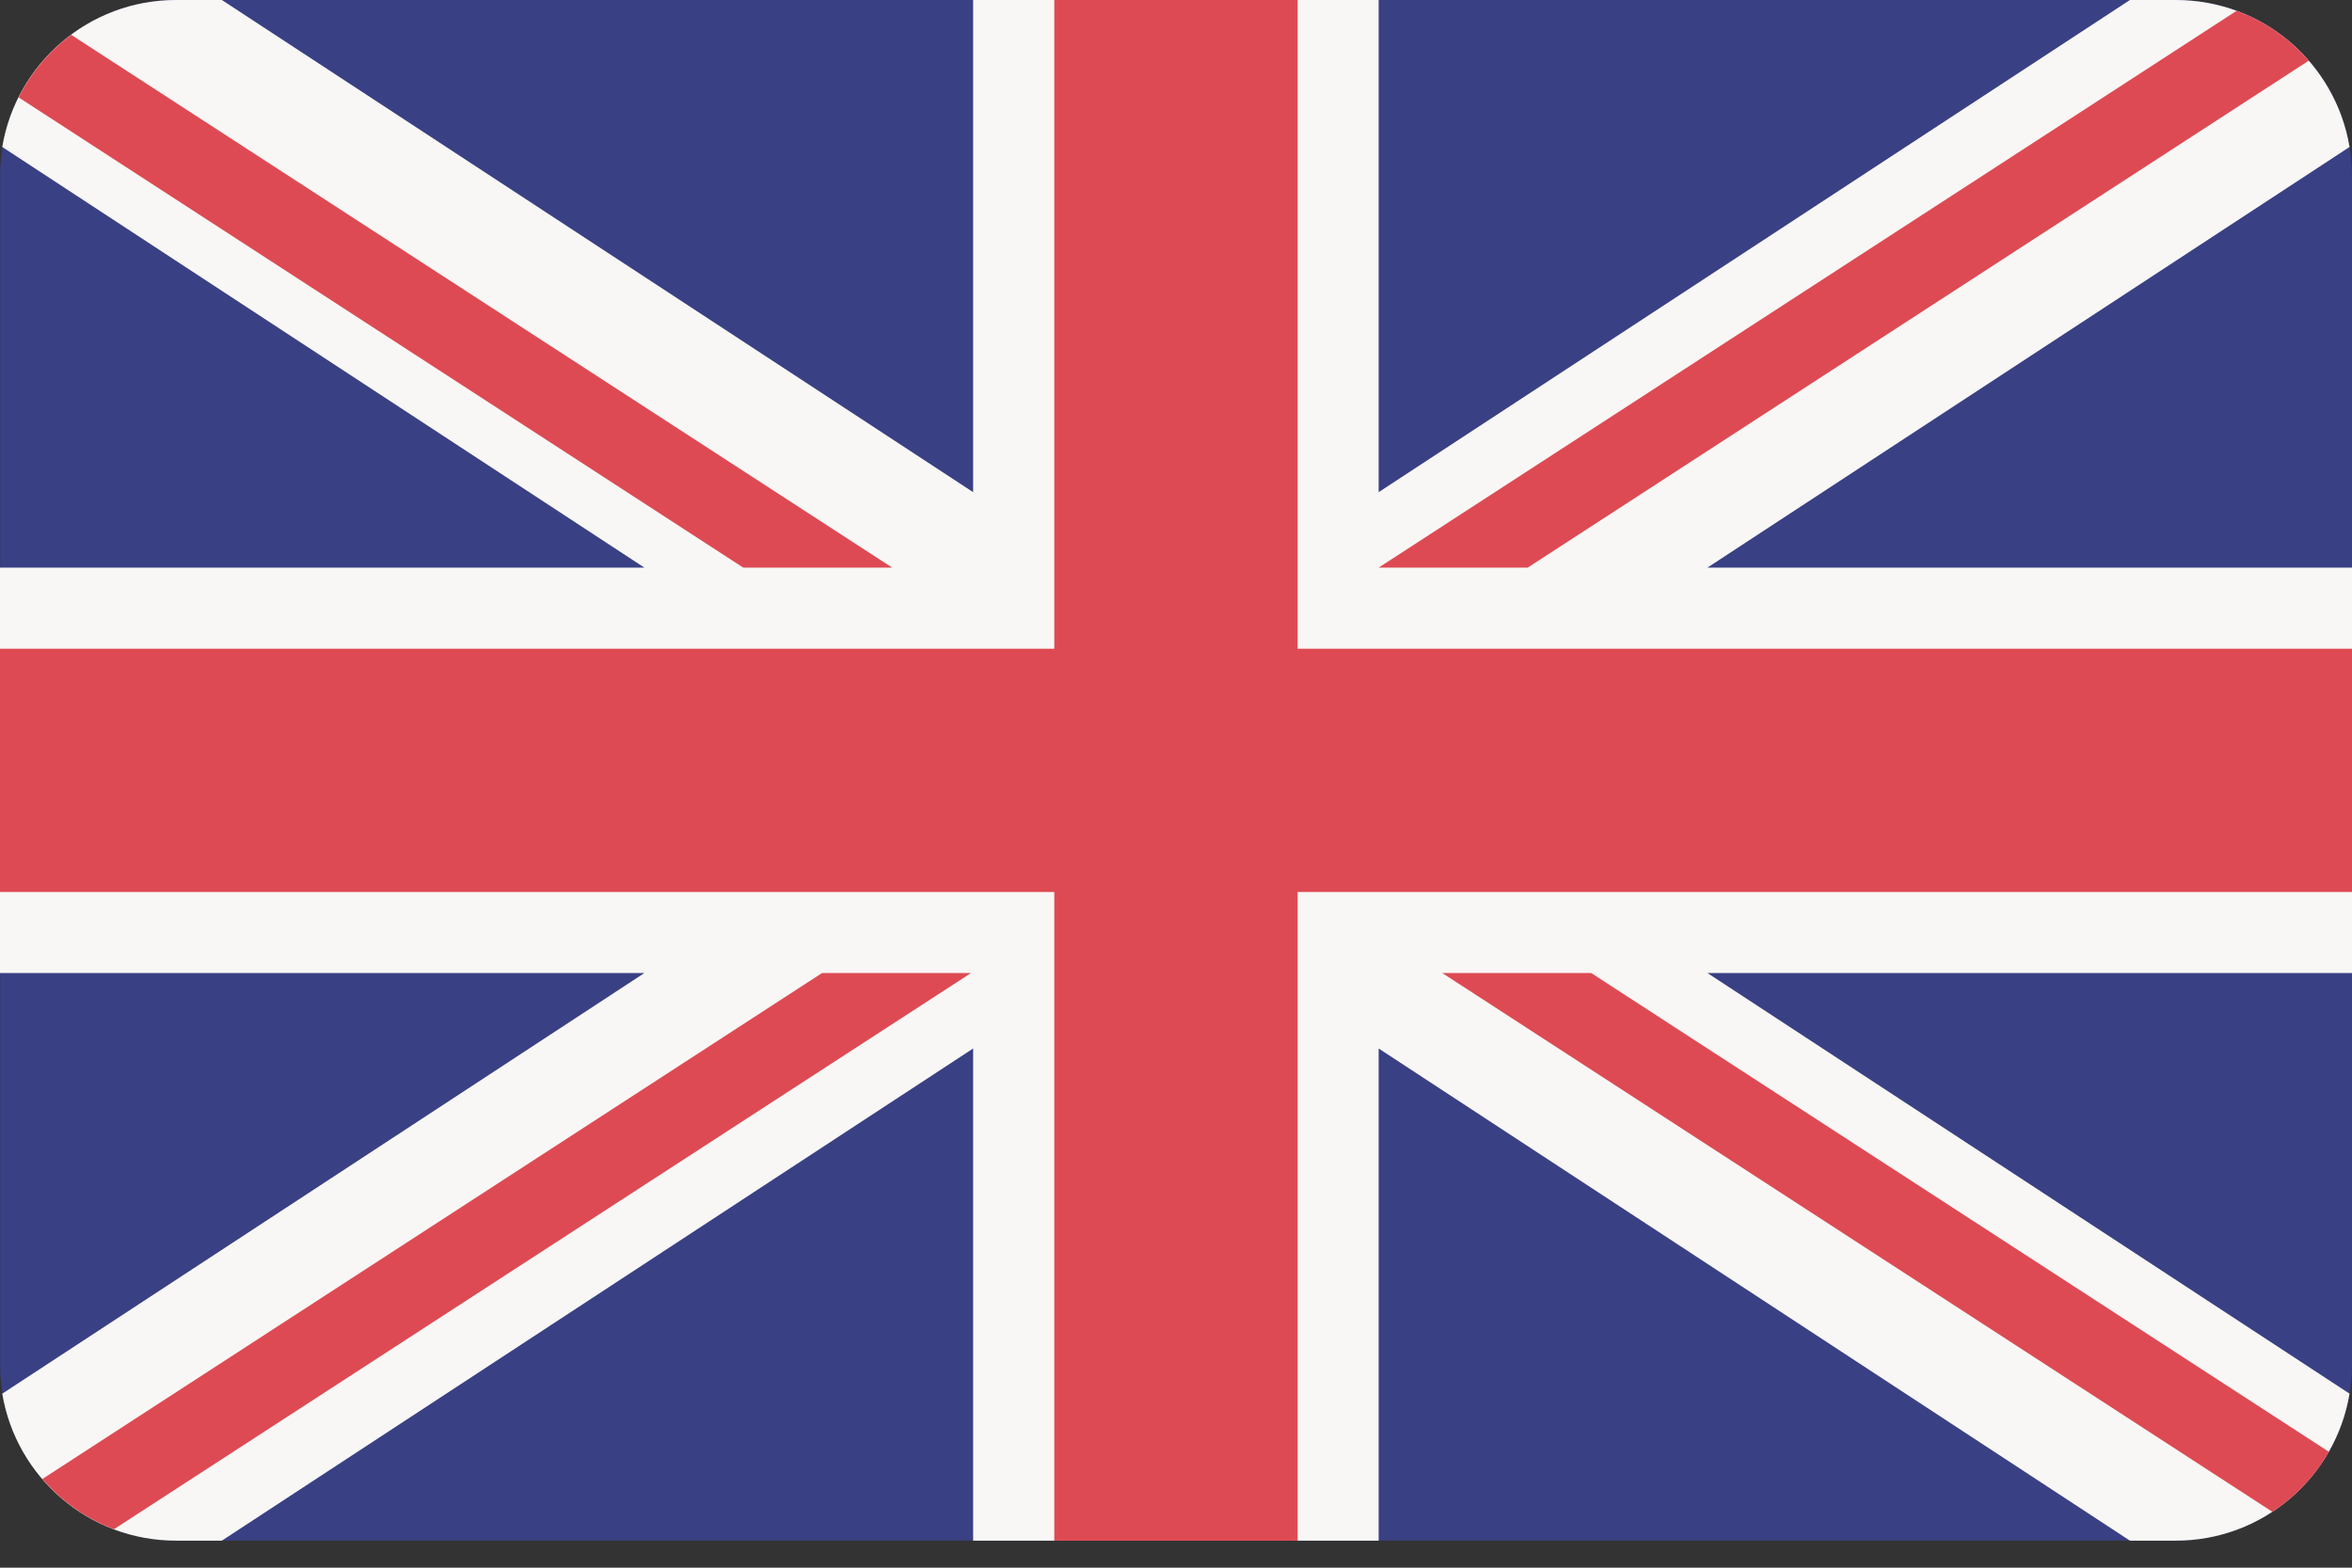 <svg height="16" viewBox="0 0 24 16" width="24" xmlns="http://www.w3.org/2000/svg"><rect x="0" y="0" width="24" height="16" fill="#333333" stroke="none"/><g fill="none" fill-rule="evenodd"><path d="m0-4h24v24h-24z"/><g><path d="m22.203 0h-20.405c-.993 0-1.797.805-1.797 1.797v12.129c0 .993.805 1.797 1.797 1.797h20.405c.993 0 1.797-.805 1.797-1.797v-12.129c0-.993-.805-1.797-1.797-1.797" fill="#394084"/><path d="m23.975 1.5c-.142-.851-.881-1.5-1.773-1.5h-.468l-7.666 5.023v-5.023h-4.138v5.023l-7.666-5.023h-.468c-.891 0-1.631.649-1.773 1.5l6.552 4.293h-6.577v4.138h6.577l-6.552 4.293c.142.851.881 1.5 1.773 1.5h.468l7.666-5.023v5.023h4.138v-5.023l7.666 5.023h.468c.891 0 1.631-.649 1.773-1.5l-6.552-4.293h6.577v-4.138h-6.577z" fill="#f8f7f5"/><g fill="#de4a53"><path d="m13.241 0h-2.483v6.621h-10.759v2.483h10.759v6.621h2.483v-6.621h10.759v-2.483h-10.759z"/><path d="m1.162 15.608 8.746-5.677h-1.52l-7.956 5.164c.195.227.445.405.73.513"/><path d="m16.237 9.931h-1.52l8.471 5.499c.237-.156.435-.366.576-.613z"/><path d="m.19.994 7.394 4.799h1.52l-8.378-5.438c-.225.167-.409.386-.536.639"/><path d="m15.589 5.793 7.97-5.174c-.197-.226-.449-.403-.736-.509l-8.755 5.683z"/></g></g></g></svg>
